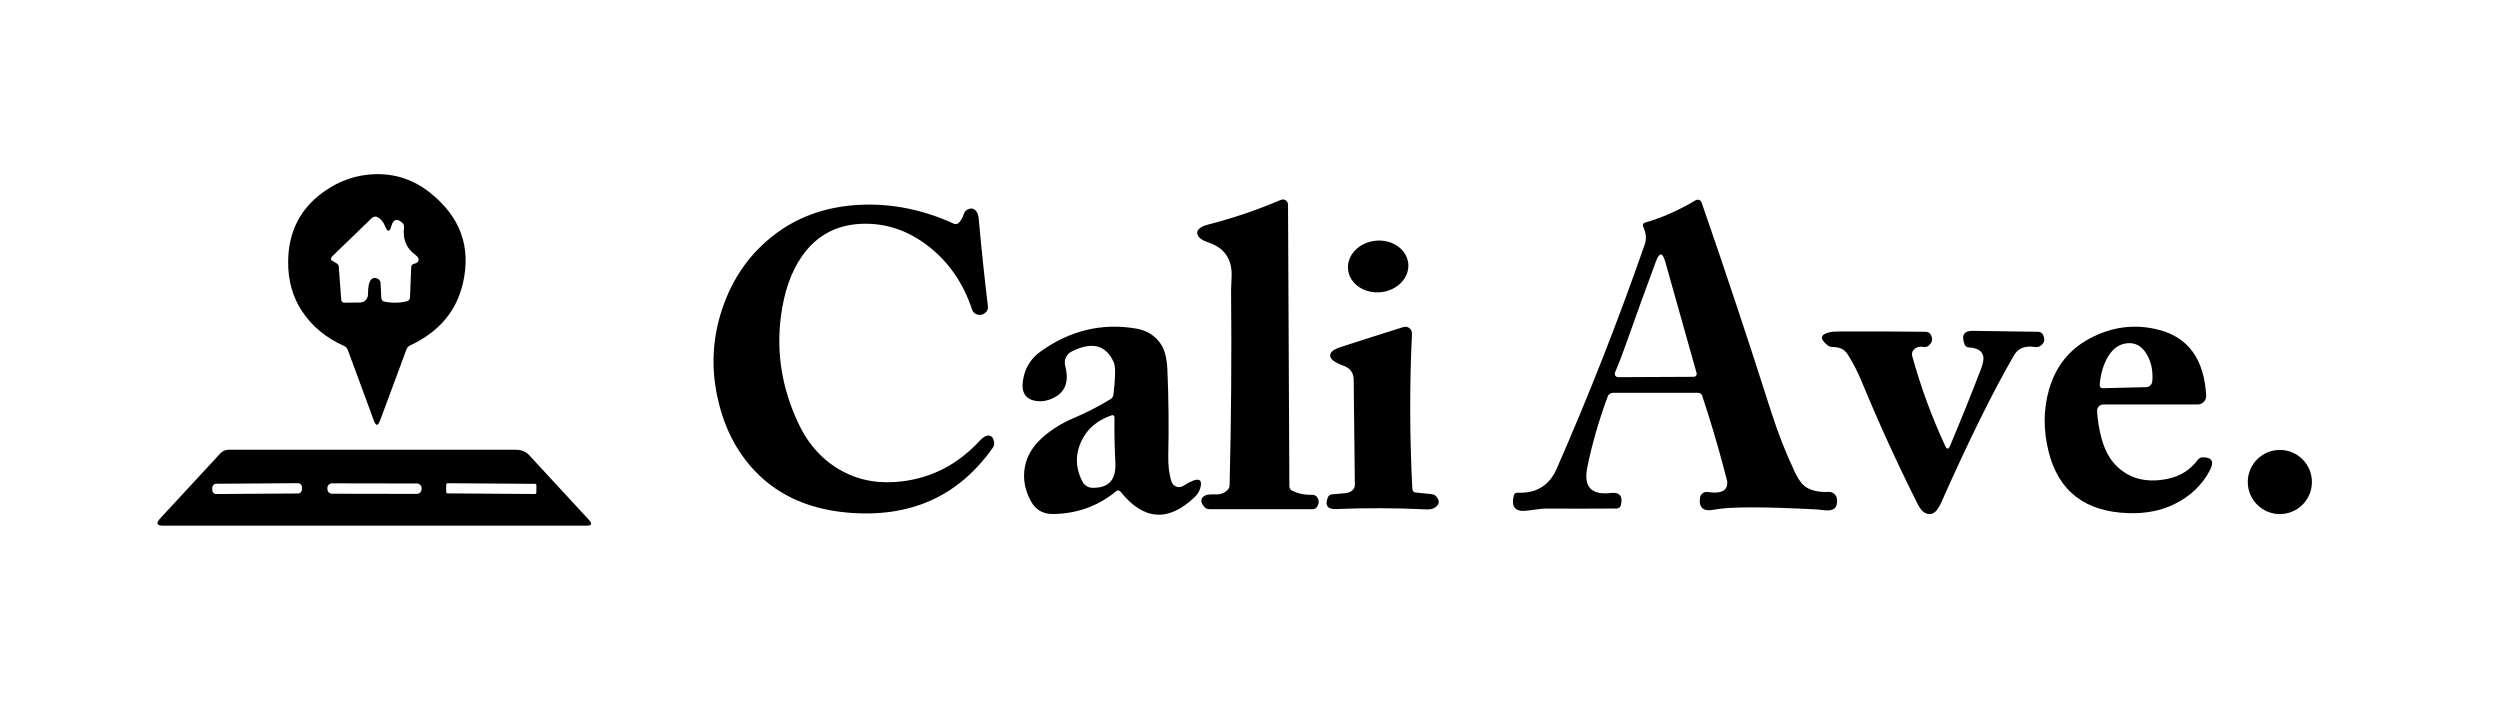 <?xml version="1.0" encoding="UTF-8" standalone="no"?>
<!DOCTYPE svg PUBLIC "-//W3C//DTD SVG 1.1//EN" "http://www.w3.org/Graphics/SVG/1.1/DTD/svg11.dtd">
<svg xmlns="http://www.w3.org/2000/svg" version="1.1" viewBox="0 0 428 123">
<path fill="#000000" d="   M 73.56 32.94   Q 81.42 39.15 79.25 48.50   Q 77.59 55.68 70.26 59.11   C 69.94 59.26 69.71 59.49 69.61 59.76   L 65.07 71.99   Q 64.53 73.44 64.02 72.04   L 59.55 59.93   C 59.43 59.62 59.20 59.36 58.91 59.23   Q 54.30 57.18 51.72 53.30   Q 49.29 49.64 49.33 44.77   Q 49.40 37.13 55.41 32.84   Q 59.47 29.95 64.22 29.82   Q 69.44 29.68 73.56 32.94   Z   M 57.99 45.56   L 58.42 51.32   C 58.44 51.60 58.66 51.82 58.93 51.82   L 61.65 51.79   C 62.40 51.78 63.00 51.16 63.00 50.39   Q 63.00 47.02 64.62 47.70   C 64.93 47.83 65.13 48.12 65.15 48.44   L 65.28 50.99   C 65.30 51.31 65.48 51.57 65.73 51.62   Q 67.73 52.05 69.70 51.57   C 69.97 51.50 70.17 51.24 70.19 50.93   L 70.40 45.68   C 70.41 45.42 70.63 45.20 70.94 45.14   Q 71.68 45.00 71.67 44.42   C 71.66 44.18 71.46 43.89 71.14 43.66   Q 68.80 41.98 69.17 38.99   C 69.21 38.66 69.11 38.34 68.89 38.15   Q 67.50 36.92 67.00 38.70   Q 66.56 40.28 65.95 38.77   Q 65.42 37.48 64.48 37.12   C 64.22 37.02 63.89 37.11 63.63 37.35   L 56.86 43.90   C 56.62 44.14 56.60 44.49 56.83 44.62   L 57.45 44.97   C 57.77 45.15 57.98 45.38 57.99 45.56   Z"/>
<path fill="#000000" fill-opacity="0.996" d="   M 276.77 87.06   Q 270.56 87.10 264.61 87.07   Q 263.94 87.07 261.55 87.41   Q 258.39 87.87 259.17 84.80   C 259.24 84.52 259.51 84.33 259.81 84.35   Q 264.61 84.56 266.50 80.25   Q 274.80 61.34 281.59 41.82   Q 282.08 40.42 281.30 38.78   C 281.17 38.51 281.32 38.19 281.61 38.11   Q 285.80 36.94 290.29 34.29   C 290.67 34.06 291.17 34.24 291.31 34.66   Q 297.44 52.33 303.23 70.51   Q 304.92 75.82 307.29 80.85   Q 308.27 82.92 309.43 83.54   Q 310.88 84.32 313.06 84.21   C 313.77 84.18 314.39 84.70 314.48 85.41   Q 314.75 87.63 312.40 87.36   Q 311.17 87.22 311.09 87.22   Q 297.27 86.49 293.50 87.25   Q 290.69 87.82 291.04 85.23   C 291.13 84.58 291.73 84.13 292.37 84.23   Q 295.94 84.77 295.69 82.36   Q 295.68 82.29 294.94 79.51   Q 293.38 73.68 291.41 67.74   C 291.31 67.45 291.04 67.25 290.74 67.25   L 276.18 67.25   C 275.75 67.25 275.36 67.52 275.22 67.93   Q 272.90 74.25 271.74 80.05   Q 270.75 84.98 275.77 84.40   Q 278.03 84.14 277.51 86.47   C 277.43 86.82 277.12 87.06 276.77 87.06   Z   M 278.18 59.43   Q 277.41 61.62 276.49 63.77   C 276.33 64.15 276.61 64.57 277.03 64.57   L 289.98 64.51   C 290.31 64.50 290.55 64.19 290.46 63.88   L 285.09 44.80   Q 284.39 42.35 283.50 44.74   Q 280.78 52.07 278.18 59.43   Z"/>
<path fill-opacity="0.996" d="   M 225.42 85.03   Q 226.07 85.81 225.48 86.78   C 225.34 87.02 225.04 87.17 224.69 87.17   L 207.07 87.17   C 206.72 87.17 206.41 87.05 206.22 86.83   Q 205.03 85.45 206.38 84.80   Q 206.79 84.59 208.16 84.64   Q 209.35 84.69 210.17 83.87   C 210.38 83.67 210.50 83.35 210.51 83.00   Q 210.92 66.28 210.76 49.56   Q 210.76 49.45 210.85 47.44   Q 211.07 42.91 206.86 41.50   Q 205.73 41.12 205.33 40.66   Q 204.46 39.67 205.63 38.92   Q 206.07 38.63 207.05 38.38   Q 213.22 36.80 219.28 34.22   C 219.86 33.97 220.51 34.40 220.51 35.03   L 220.74 83.25   C 220.74 83.57 220.91 83.86 221.19 83.99   Q 222.74 84.76 224.57 84.71   C 224.93 84.70 225.24 84.82 225.42 85.03   Z" fill="#000000"/>
<path d="   M 168.92 74.61   Q 169.98 74.34 170.20 75.74   C 170.24 76.05 170.16 76.38 169.96 76.66   Q 161.11 89.21 145.00 87.75   Q 134.57 86.80 128.55 79.88   Q 124.25 74.95 122.76 67.69   Q 121.30 60.61 123.36 53.78   Q 125.78 45.74 131.87 40.74   Q 138.28 35.47 147.31 35.06   Q 155.42 34.70 163.29 38.29   C 163.59 38.42 163.92 38.37 164.12 38.17   Q 164.69 37.59 164.94 36.80   C 165.06 36.43 165.24 36.14 165.45 36.00   Q 166.42 35.34 167.11 36.13   Q 167.48 36.56 167.56 37.47   Q 168.23 44.96 169.13 52.43   C 169.17 52.79 169.08 53.11 168.89 53.33   Q 168.06 54.26 166.99 53.71   C 166.73 53.58 166.53 53.31 166.41 52.97   Q 164.19 46.30 159.07 42.25   Q 153.77 38.07 147.47 38.32   Q 140.95 38.58 137.25 43.93   Q 134.50 47.90 133.69 54.17   Q 132.47 63.61 136.72 72.55   Q 139.33 78.06 144.25 80.69   Q 148.82 83.14 154.58 82.39   Q 162.17 81.42 167.65 75.54   Q 168.38 74.74 168.92 74.61   Z" fill="#000000"/>
<ellipse fill-opacity="0.996" cx="0.00" cy="0.00" transform="translate(235.94,45.62) rotate(-5.6)" rx="5.18" ry="4.43" fill="#000000"/>
<path d="   M 200.57 82.48   C 200.86 83.31 201.84 83.65 202.58 83.18   Q 206.18 80.91 205.50 83.52   Q 205.27 84.39 204.51 85.12   Q 197.74 91.57 191.81 84.15   C 191.64 83.94 191.33 83.90 191.12 84.07   Q 186.42 87.94 180.24 88.00   Q 177.70 88.02 176.48 85.79   Q 174.68 82.46 175.66 79.11   Q 176.38 76.65 178.82 74.60   Q 180.99 72.78 183.67 71.64   Q 187.03 70.22 190.13 68.33   C 190.40 68.17 190.58 67.88 190.62 67.56   Q 191.15 63.13 190.69 62.06   Q 188.71 57.55 183.48 60.17   C 182.57 60.62 182.10 61.65 182.36 62.63   Q 183.41 66.61 180.39 68.11   Q 178.59 69.00 176.90 68.54   Q 174.48 67.89 175.25 64.50   Q 175.88 61.79 178.17 60.16   Q 185.73 54.76 194.50 56.25   Q 197.23 56.71 198.72 58.88   Q 199.74 60.36 199.86 63.36   Q 200.17 70.67 200.01 77.99   Q 199.96 80.67 200.57 82.48   Z   M 185.44 74.94   Q 183.35 78.66 185.32 82.46   C 185.65 83.09 186.29 83.49 187.00 83.51   Q 191.17 83.62 190.95 79.24   Q 190.75 75.35 190.80 71.44   C 190.80 71.19 190.57 71.01 190.34 71.09   Q 186.94 72.26 185.44 74.94   Z" fill="#000000"/>
<path fill-opacity="0.996" d="   M 242.29 84.31   L 244.95 84.58   C 245.34 84.62 245.65 84.74 245.80 84.90   Q 246.87 86.03 245.73 86.85   Q 245.16 87.26 244.17 87.21   Q 236.46 86.83 228.75 87.15   Q 226.55 87.24 227.30 85.21   C 227.42 84.89 227.69 84.67 227.99 84.64   L 230.40 84.42   C 231.28 84.34 231.96 83.74 231.95 83.04   L 231.75 64.98   Q 231.73 63.24 230.00 62.61   Q 227.31 61.64 227.79 60.53   Q 228.06 59.89 229.53 59.41   Q 234.88 57.67 240.27 55.99   C 241.02 55.76 241.77 56.35 241.73 57.13   Q 241.10 70.22 241.79 83.68   C 241.81 84.01 242.02 84.28 242.29 84.31   Z" fill="#000000"/>
<path d="   M 359.02 70.37   Q 359.15 72.74 359.81 75.15   Q 360.55 77.80 361.98 79.38   Q 365.35 83.11 371.00 82.00   Q 374.30 81.35 376.27 78.72   C 376.47 78.45 376.76 78.29 377.06 78.29   Q 379.54 78.26 378.31 80.56   Q 376.31 84.32 372.25 86.31   Q 368.83 87.99 364.39 87.85   Q 353.25 87.50 350.71 77.28   Q 349.35 71.78 350.78 66.74   Q 352.46 60.80 357.72 57.97   Q 363.45 54.89 369.58 56.46   Q 377.16 58.40 377.70 67.70   C 377.75 68.54 377.08 69.25 376.24 69.25   L 360.08 69.25   C 359.47 69.25 358.99 69.76 359.02 70.37   Z   M 360.96 60.95   Q 359.68 63.04 359.47 65.92   C 359.45 66.22 359.67 66.47 359.95 66.46   L 367.47 66.28   C 368.00 66.27 368.43 65.81 368.48 65.22   Q 368.70 62.34 367.29 60.29   Q 366.12 58.61 364.25 58.76   Q 362.21 58.92 360.96 60.95   Z" fill="#000000"/>
<path fill-opacity="0.996" d="   M 315.15 59.65   Q 314.52 59.42 313.81 59.41   C 313.45 59.41 313.13 59.31 312.91 59.14   Q 310.81 57.47 313.15 56.90   Q 313.77 56.75 314.87 56.75   Q 322.28 56.71 329.68 56.80   C 330.03 56.81 330.33 56.96 330.49 57.21   Q 331.20 58.32 330.15 59.21   C 329.95 59.38 329.62 59.45 329.26 59.39   Q 328.07 59.22 327.49 60.06   C 327.33 60.29 327.29 60.63 327.38 60.98   Q 329.58 68.94 333.02 76.34   Q 333.45 77.27 333.85 76.32   Q 336.64 69.69 339.06 63.40   Q 339.69 61.76 339.54 61.03   Q 339.25 59.58 337.03 59.48   C 336.72 59.46 336.45 59.26 336.34 58.97   Q 335.44 56.61 337.75 56.64   Q 343.34 56.70 348.93 56.80   C 349.27 56.81 349.57 56.97 349.71 57.23   Q 350.44 58.55 349.21 59.28   C 348.97 59.42 348.63 59.46 348.26 59.40   Q 345.85 59.03 344.81 60.81   Q 339.40 70.14 332.38 85.94   Q 331.77 87.31 331.19 87.72   Q 330.31 88.35 329.32 87.65   Q 328.79 87.26 328.30 86.29   Q 323.12 75.97 318.71 65.30   Q 317.75 62.96 316.42 60.82   Q 315.87 59.92 315.15 59.65   Z" fill="#000000"/>
<path d="   M 90.60 77.93   L 100.83 89.01   Q 101.74 90.00 100.38 90.00   L 27.97 90.00   Q 26.27 90.00 27.42 88.76   L 37.75 77.59   C 38.10 77.21 38.60 77.00 39.13 77.00   L 88.41 77.00   C 89.26 77.00 90.05 77.34 90.60 77.93   Z   M 51.688 83.376   C 51.69 83.01 51.39 82.72 51.024 82.721   L 37.004 82.819   C 36.64 82.82 36.35 83.12 36.349 83.484   L 36.352 83.924   C 36.35 84.29 36.65 84.58 37.016 84.579   L 51.036 84.481   C 51.40 84.48 51.69 84.18 51.691 83.816   L 51.688 83.376   Z   M 72.17 83.564   C 72.17 83.13 71.82 82.77 71.382 82.773   L 56.842 82.747   C 56.41 82.75 56.05 83.10 56.05 83.536   L 56.05 83.736   C 56.05 84.17 56.40 84.53 56.839 84.527   L 71.378 84.553   C 71.81 84.55 72.17 84.20 72.17 83.764   L 72.17 83.564   Z   M 91.834 83.094   C 91.84 82.95 91.72 82.83 91.576 82.832   L 76.656 82.728   C 76.51 82.73 76.40 82.84 76.394 82.986   L 76.386 84.206   C 76.38 84.35 76.50 84.47 76.644 84.468   L 91.564 84.572   C 91.71 84.57 91.82 84.46 91.826 84.314   L 91.834 83.094   Z" fill="#000000"/>
<circle cx="390.31" cy="82.52" r="5.49" fill="#000000"/>
</svg>